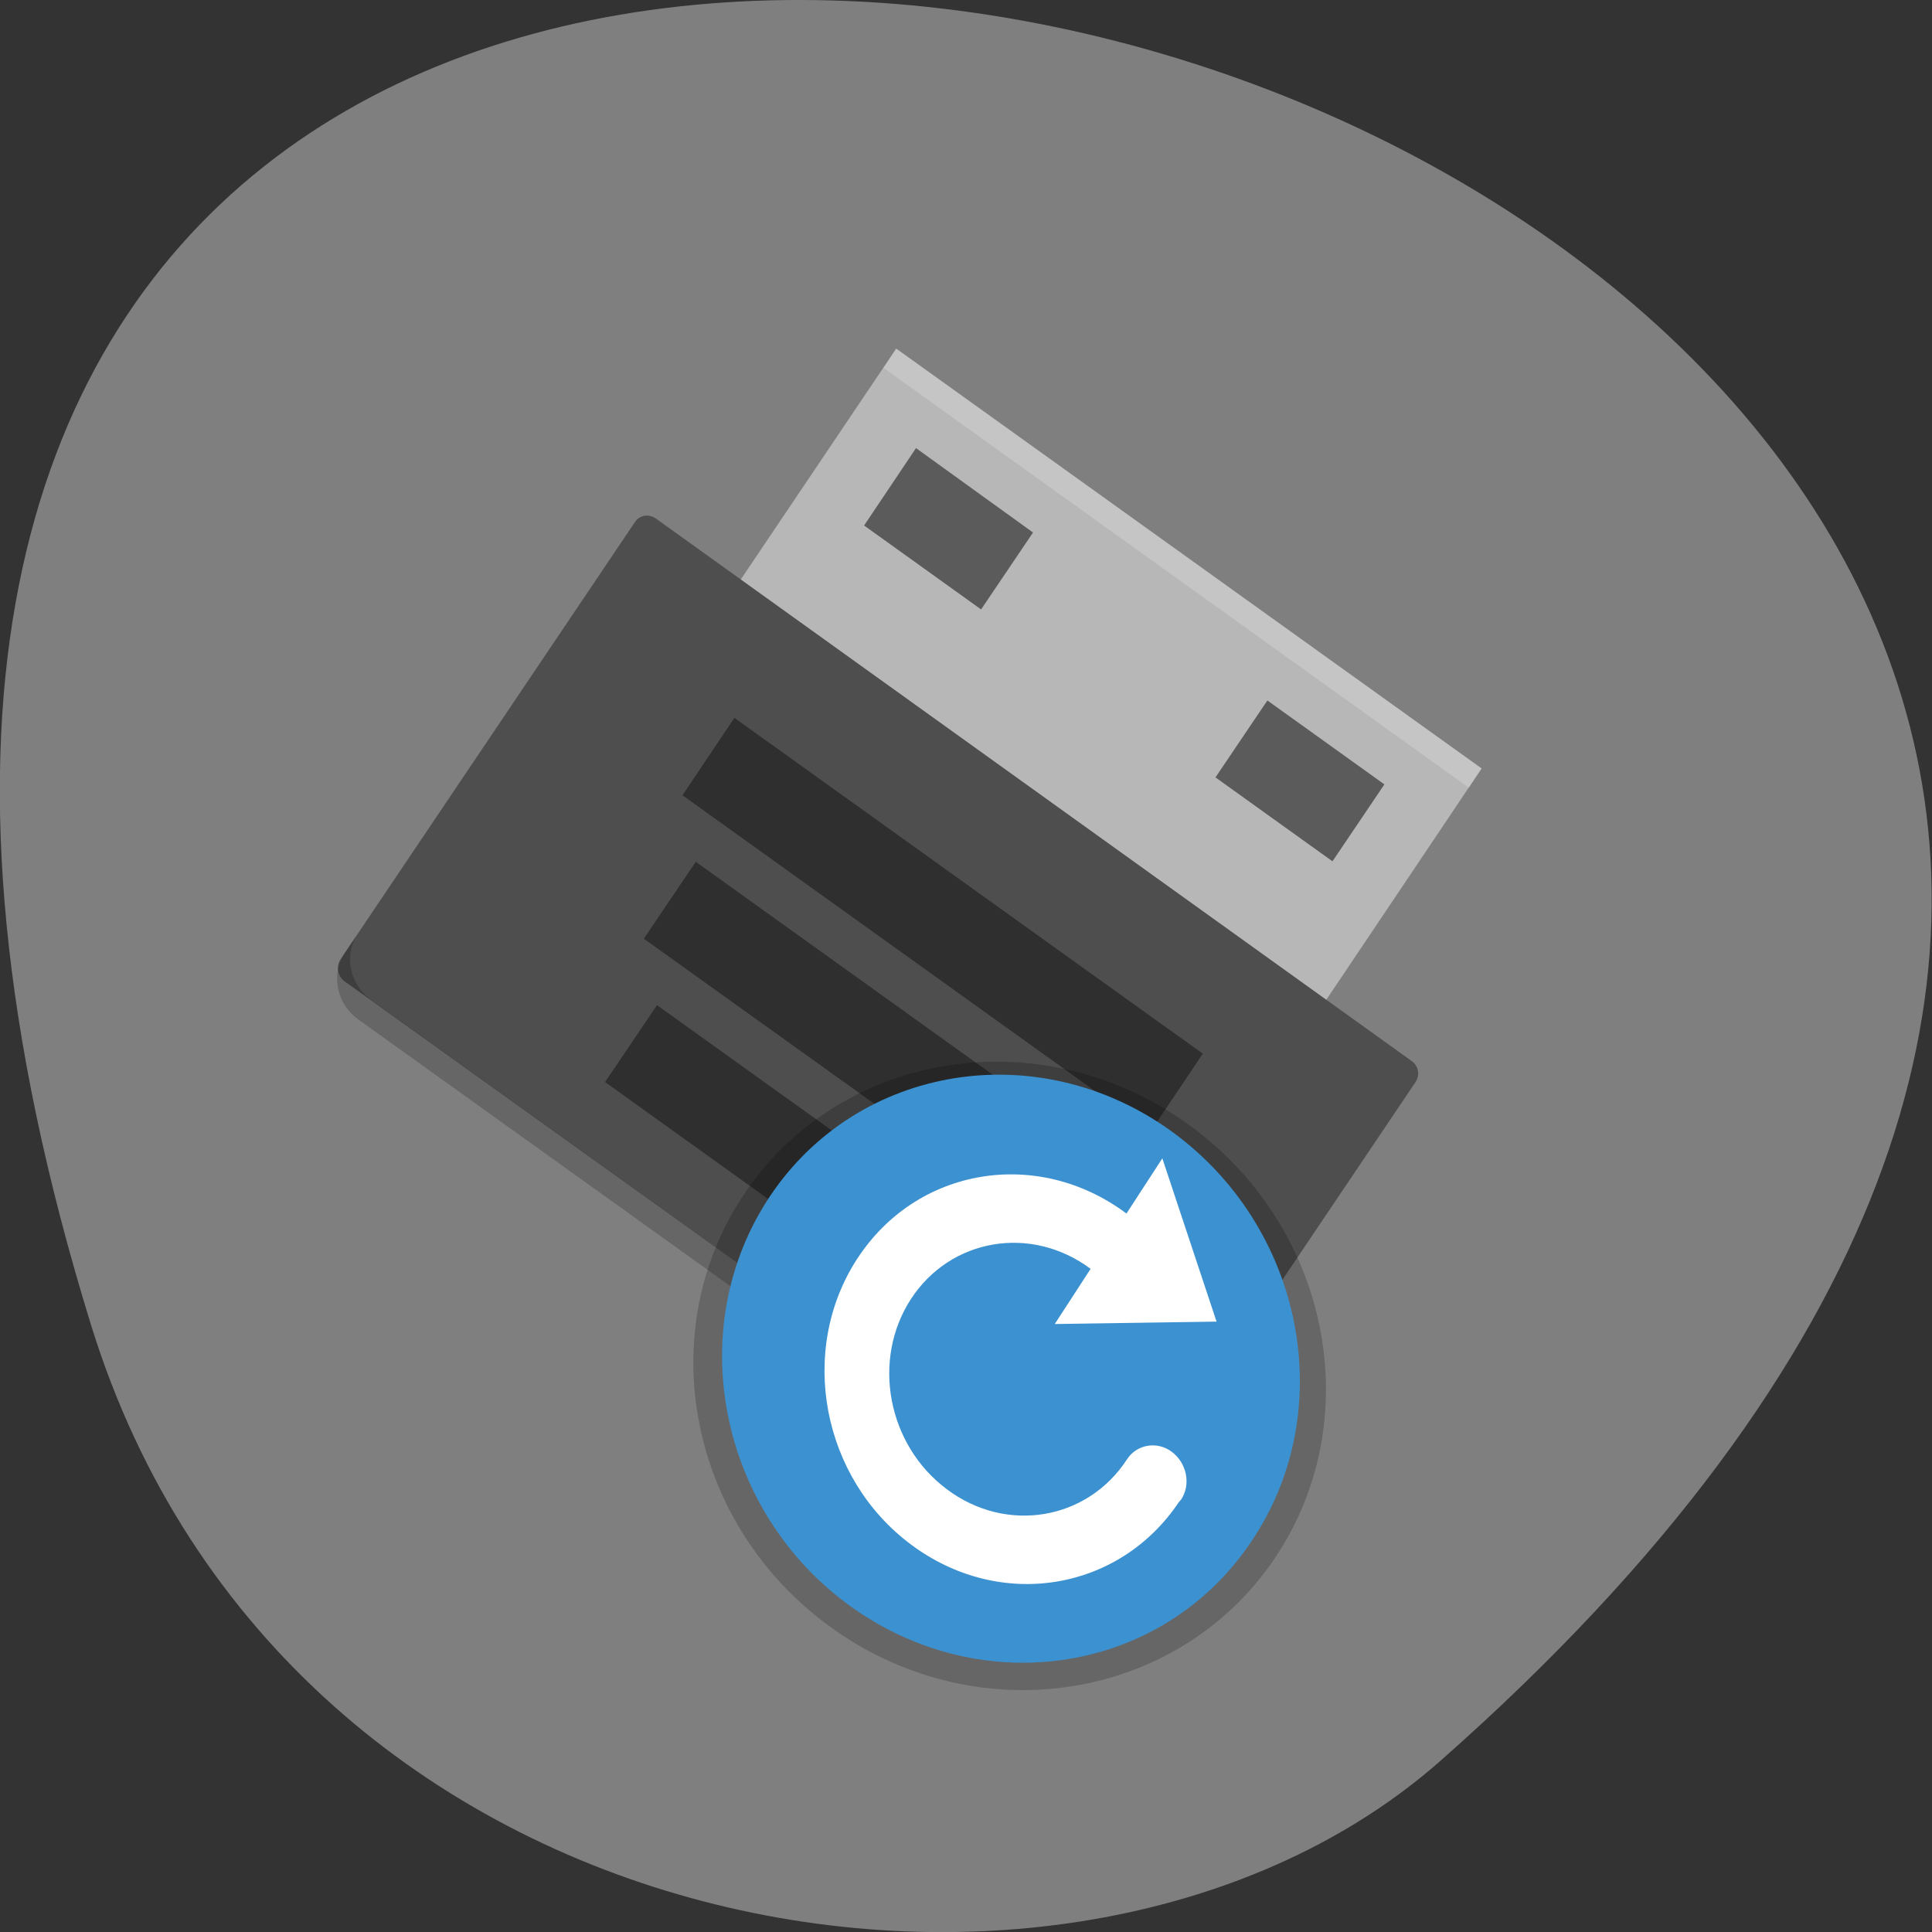 <svg xmlns="http://www.w3.org/2000/svg" viewBox="0 0 16 16"><rect x="0" y="0" width="16" height="16" fill="#333333" stroke="none"/><path d="m 0.754 10.973 c -6.01 -19.449 26.28 -9.723 11.18 3.605 c -3.02 2.672 -9.559 1.641 -11.18 -3.605" fill="#7f7f7f"/><path d="m 7.422 2.887 l 4.848 3.477 l -1.5 2.234 l -4.852 -3.477" fill="#b7b7b7"/><path d="m 5.43 4.293 l 6.258 4.492 c 0.059 0.039 0.074 0.117 0.035 0.176 l -2.438 3.621 c -0.039 0.059 -0.117 0.07 -0.172 0.031 l -6.262 -4.488 c -0.055 -0.043 -0.07 -0.121 -0.031 -0.18 l 2.438 -3.621 c 0.039 -0.059 0.113 -0.07 0.172 -0.031" fill="#4e4e4e"/><g fill-opacity="0.4"><path d="m 6.082 5.945 l 3.879 2.781 l -0.43 0.641 l -3.879 -2.781"/><path d="m 5.762 7.137 l 3.23 2.316 l -0.426 0.637 l -3.234 -2.316"/><path d="m 5.441 8.324 l 2.586 1.855 l -0.43 0.637 l -2.586 -1.855"/></g><g fill-opacity="0.2"><path d="m 7.422 2.887 l -0.105 0.16 l 4.848 3.477 l 0.105 -0.16" fill="#fff"/><path d="m 2.965 7.73 l -0.109 0.16 c -0.117 0.176 -0.07 0.422 0.109 0.551 l 5.82 4.172 c 0.18 0.129 0.418 0.09 0.535 -0.086 l 0.109 -0.16 c -0.117 0.176 -0.359 0.215 -0.539 0.086 l -5.816 -4.172 c -0.18 -0.129 -0.23 -0.375 -0.109 -0.551"/><path d="m 10.543 12.926 c -0.801 1.16 -2.426 1.418 -3.629 0.574 c -1.207 -0.844 -1.535 -2.473 -0.734 -3.637 c 0.801 -1.16 2.426 -1.418 3.629 -0.574 c 1.207 0.844 1.535 2.473 0.734 3.637"/></g><path d="m 10.363 12.766 c -0.73 1.09 -2.215 1.328 -3.316 0.539 c -1.098 -0.789 -1.398 -2.313 -0.668 -3.402 c 0.73 -1.086 2.215 -1.328 3.316 -0.539 c 1.102 0.793 1.402 2.316 0.668 3.402" fill="#3c92d1"/><g fill-opacity="0.502"><path d="m 7.586 3.711 l 0.969 0.699 l -0.43 0.637 l -0.969 -0.695"/><path d="m 10.496 5.801 l 0.969 0.695 l -0.43 0.637 l -0.969 -0.695"/></g><path d="m 7.098 10.426 c -0.492 0.758 -0.293 1.816 0.449 2.367 c 0.734 0.547 1.719 0.387 2.215 -0.352 c 0.008 -0.008 0.012 -0.016 0.02 -0.023 c 0.082 -0.125 0.047 -0.301 -0.078 -0.395 c -0.121 -0.09 -0.289 -0.063 -0.371 0.063 c -0.328 0.504 -0.996 0.617 -1.488 0.25 c -0.496 -0.367 -0.629 -1.074 -0.301 -1.578 c 0.328 -0.504 0.996 -0.617 1.488 -0.25 l -0.297 0.457 l 1.34 -0.02 l -0.449 -1.352 l -0.297 0.457 c -0.738 -0.551 -1.738 -0.383 -2.23 0.375" fill="#fff"/></svg>